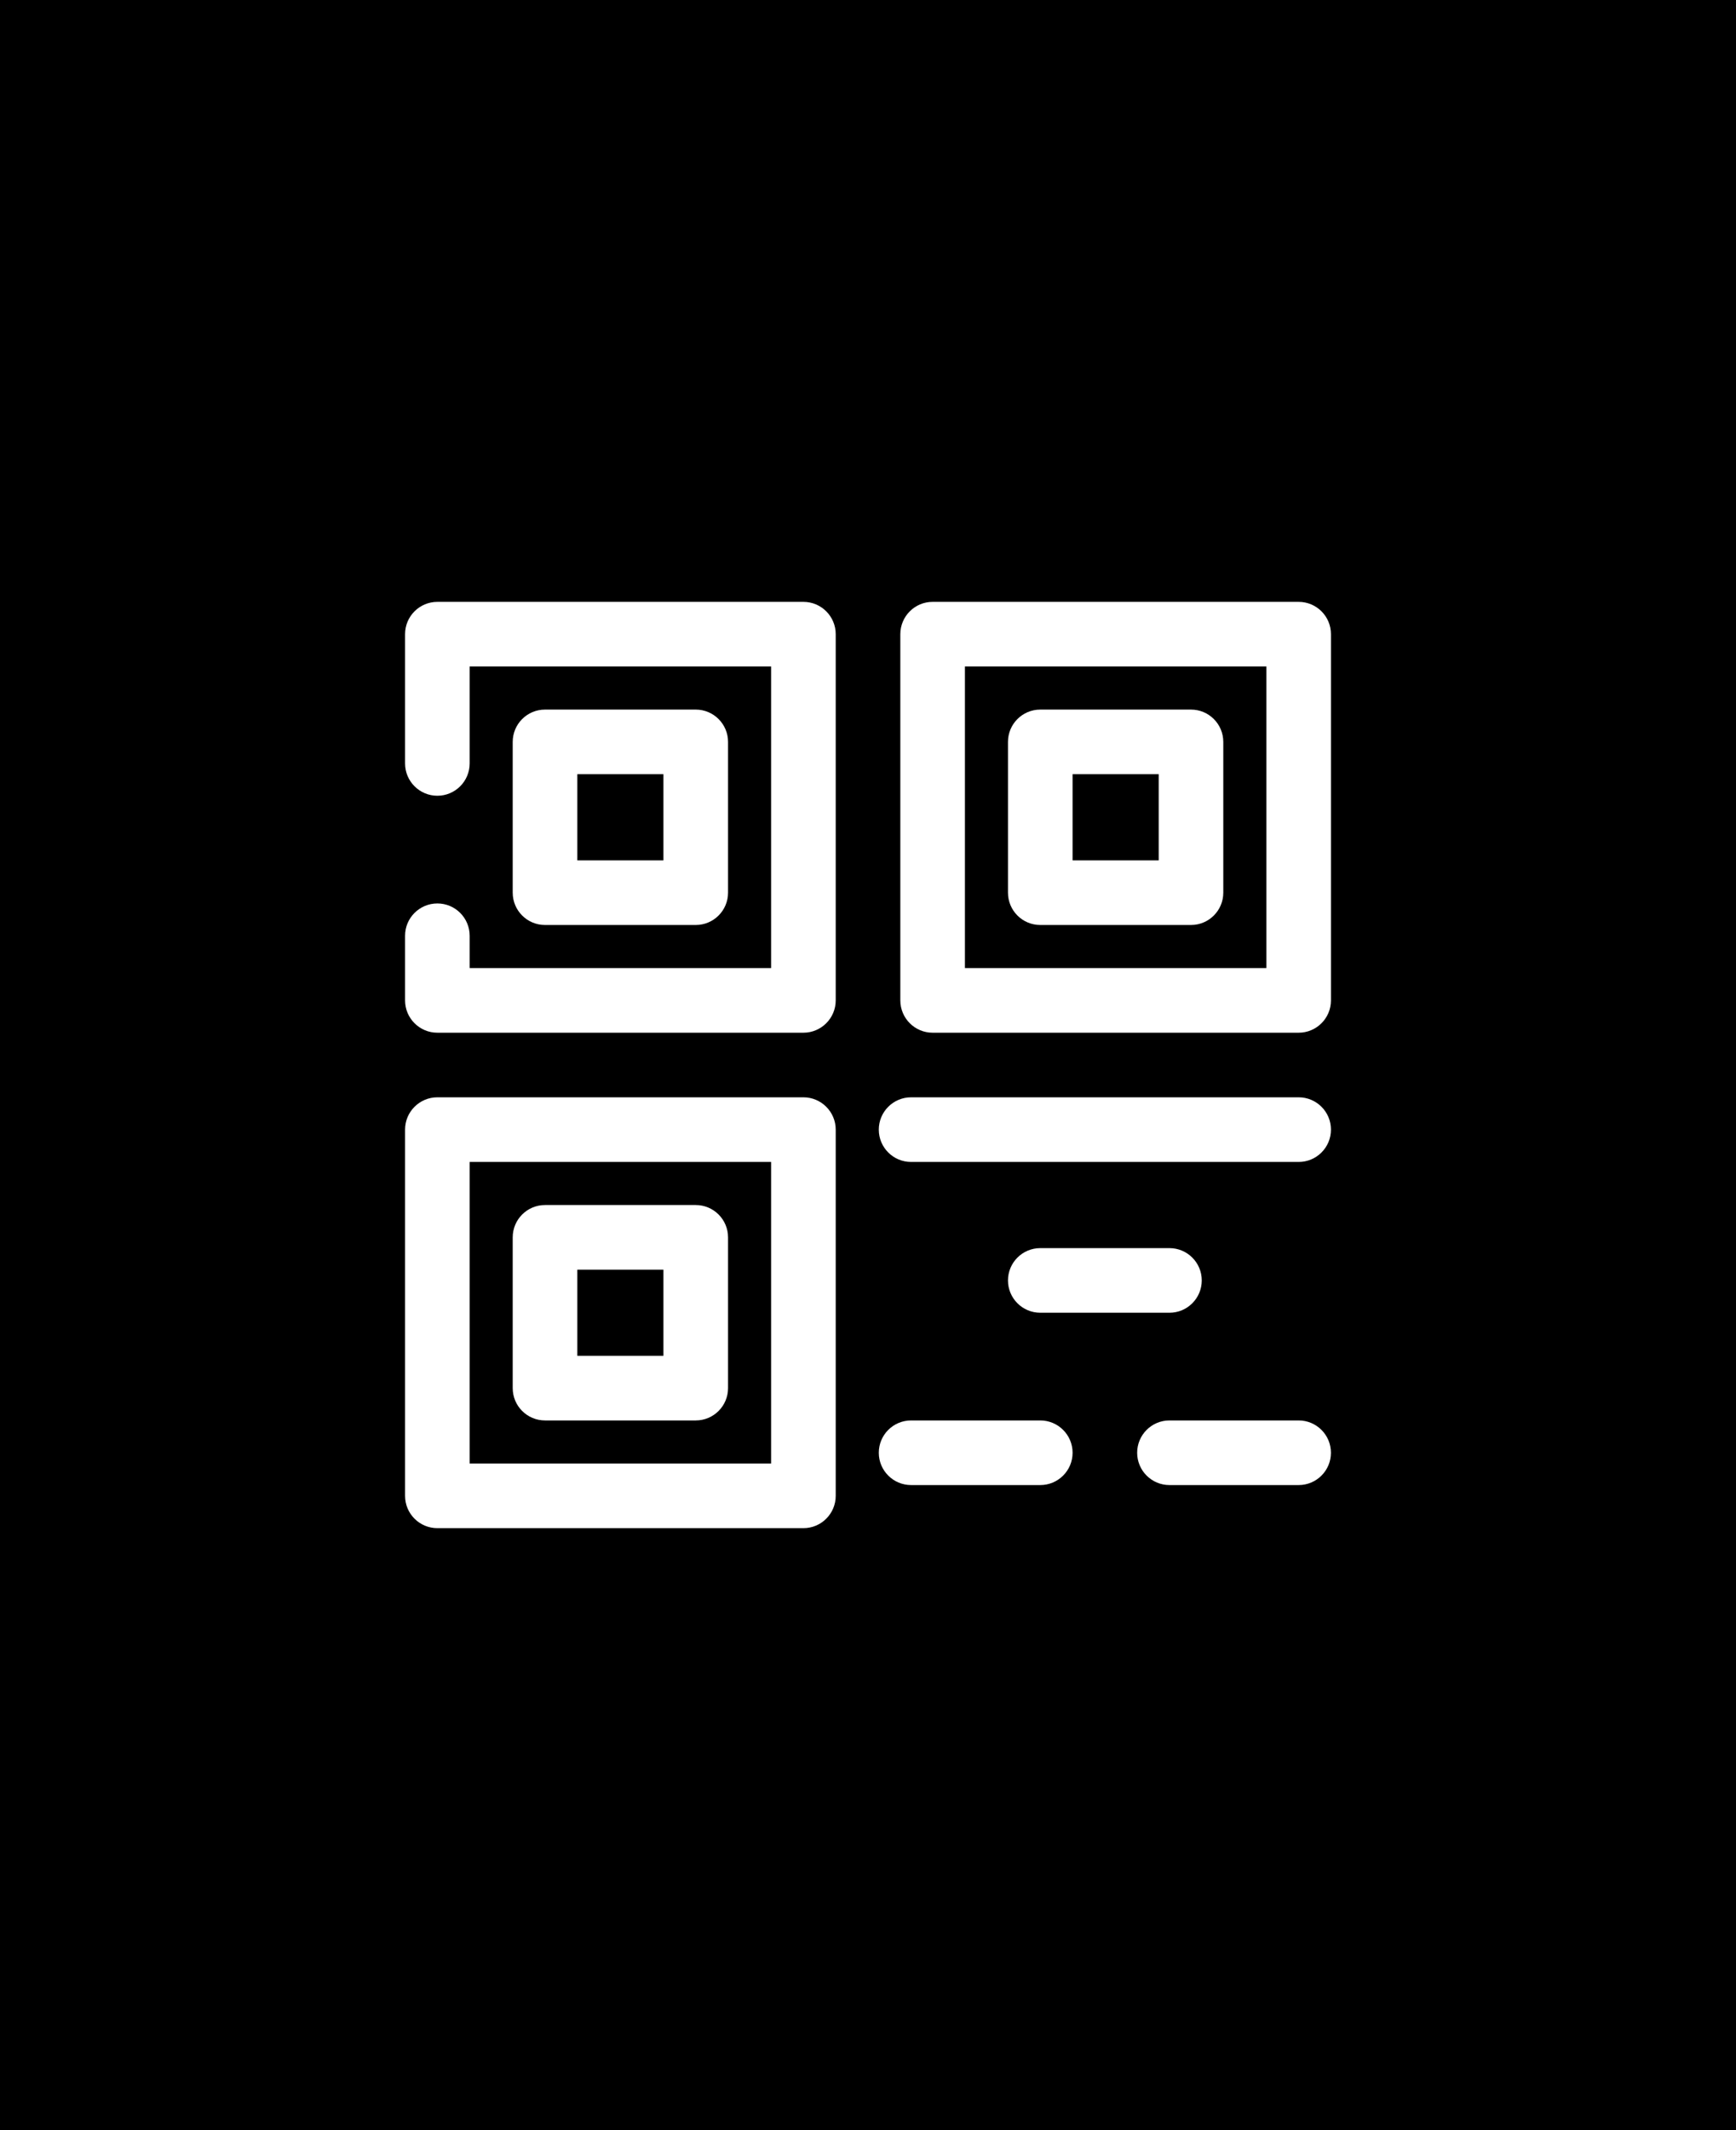 <svg xmlns="http://www.w3.org/2000/svg" xmlns:xlink="http://www.w3.org/1999/xlink" width="424" zoomAndPan="magnify" viewBox="0 0 318 390" height="520" preserveAspectRatio="xMidYMid meet" version="1.0"><rect x="-31.8" width="381.6" fill="#ffffff" y="-39" height="468" fill-opacity="1"/><rect x="-31.8" width="381.6" fill="#000000" y="-39" height="468" fill-opacity="1"/><path fill="#000000" d="M 3.77 113.715 C 6.773 74.059 38.059 42.773 77.715 39.77 C 104.477 37.746 134.598 36 159 36 C 183.402 36 213.523 37.746 240.285 39.77 C 279.941 42.773 311.227 74.059 314.227 113.715 C 316.254 140.477 318 170.598 318 195 C 318 219.402 316.254 249.523 314.227 276.285 C 311.227 315.941 279.941 347.227 240.285 350.227 C 213.523 352.254 183.402 354 159 354 C 134.598 354 104.477 352.254 77.715 350.227 C 38.059 347.227 6.773 315.941 3.77 276.285 C 1.746 249.523 0 219.402 0 195 C 0 170.598 1.746 140.477 3.77 113.715 Z M 3.77 113.715 " fill-opacity="1" fill-rule="nonzero"/><path fill="#ffffff" d="M 74.199 116.117 C 74.199 112.848 76.848 110.199 80.117 110.199 L 147.168 110.199 C 150.434 110.199 153.086 112.848 153.086 116.117 L 153.086 183.168 C 153.086 186.434 150.434 189.086 147.168 189.086 L 80.117 189.086 C 76.848 189.086 74.199 186.434 74.199 183.168 L 74.199 171.336 C 74.199 168.066 76.848 165.418 80.117 165.418 C 83.383 165.418 86.031 168.066 86.031 171.336 L 86.031 177.25 L 141.25 177.25 L 141.25 122.031 L 86.031 122.031 L 86.031 139.781 C 86.031 143.047 83.383 145.699 80.117 145.699 C 76.848 145.699 74.199 143.047 74.199 139.781 Z M 74.199 116.117 " fill-opacity="1" fill-rule="evenodd"/><path fill="#ffffff" d="M 74.199 206.832 C 74.199 203.566 76.848 200.914 80.117 200.914 L 147.168 200.914 C 150.434 200.914 153.086 203.566 153.086 206.832 L 153.086 273.883 C 153.086 277.152 150.434 279.801 147.168 279.801 L 80.117 279.801 C 76.848 279.801 74.199 277.152 74.199 273.883 Z M 86.031 212.75 L 86.031 267.969 L 141.25 267.969 L 141.25 212.75 Z M 86.031 212.75 " fill-opacity="1" fill-rule="evenodd"/><path fill="#ffffff" d="M 93.918 135.836 C 93.918 132.57 96.566 129.922 99.836 129.922 L 127.445 129.922 C 130.711 129.922 133.363 132.57 133.363 135.836 L 133.363 163.445 C 133.363 166.715 130.711 169.363 127.445 169.363 L 99.836 169.363 C 96.566 169.363 93.918 166.715 93.918 163.445 Z M 105.754 141.754 L 105.754 157.531 L 121.527 157.531 L 121.527 141.754 Z M 105.754 141.754 " fill-opacity="1" fill-rule="evenodd"/><path fill="#ffffff" d="M 93.918 226.555 C 93.918 223.285 96.566 220.637 99.836 220.637 L 127.445 220.637 C 130.711 220.637 133.363 223.285 133.363 226.555 L 133.363 254.164 C 133.363 257.43 130.711 260.078 127.445 260.078 L 99.836 260.078 C 96.566 260.078 93.918 257.43 93.918 254.164 Z M 105.754 232.469 L 105.754 248.246 L 121.527 248.246 L 121.527 232.469 Z M 105.754 232.469 " fill-opacity="1" fill-rule="evenodd"/><path fill="#ffffff" d="M 184.641 135.836 C 184.641 132.57 187.289 129.922 190.559 129.922 L 218.164 129.922 C 221.434 129.922 224.082 132.57 224.082 135.836 L 224.082 163.445 C 224.082 166.715 221.434 169.363 218.164 169.363 L 190.559 169.363 C 187.289 169.363 184.641 166.715 184.641 163.445 Z M 196.473 141.754 L 196.473 157.531 L 212.25 157.531 L 212.25 141.754 Z M 196.473 141.754 " fill-opacity="1" fill-rule="evenodd"/><path fill="#ffffff" d="M 164.922 116.117 C 164.922 112.848 167.57 110.199 170.836 110.199 L 237.887 110.199 C 241.156 110.199 243.805 112.848 243.805 116.117 L 243.805 183.168 C 243.805 186.434 241.156 189.086 237.887 189.086 L 170.836 189.086 C 167.57 189.086 164.922 186.434 164.922 183.168 Z M 176.754 122.031 L 176.754 177.25 L 231.973 177.25 L 231.973 122.031 Z M 176.754 122.031 " fill-opacity="1" fill-rule="evenodd"/><path fill="#ffffff" d="M 160.977 206.832 C 160.977 203.566 163.625 200.914 166.895 200.914 L 237.887 200.914 C 241.156 200.914 243.805 203.566 243.805 206.832 C 243.805 210.102 241.156 212.75 237.887 212.75 L 166.895 212.75 C 163.625 212.75 160.977 210.102 160.977 206.832 Z M 160.977 206.832 " fill-opacity="1" fill-rule="evenodd"/><path fill="#ffffff" d="M 184.641 234.441 C 184.641 231.176 187.289 228.527 190.559 228.527 L 214.223 228.527 C 217.488 228.527 220.137 231.176 220.137 234.441 C 220.137 237.711 217.488 240.359 214.223 240.359 L 190.559 240.359 C 187.289 240.359 184.641 237.711 184.641 234.441 Z M 184.641 234.441 " fill-opacity="1" fill-rule="evenodd"/><path fill="#ffffff" d="M 160.977 265.996 C 160.977 262.727 163.625 260.078 166.895 260.078 L 190.559 260.078 C 193.828 260.078 196.477 262.727 196.477 265.996 C 196.477 269.262 193.828 271.91 190.559 271.91 L 166.895 271.91 C 163.625 271.91 160.977 269.262 160.977 265.996 Z M 160.977 265.996 " fill-opacity="1" fill-rule="evenodd"/><path fill="#ffffff" d="M 208.305 265.996 C 208.305 262.727 210.953 260.078 214.219 260.078 L 237.887 260.078 C 241.152 260.078 243.801 262.727 243.801 265.996 C 243.801 269.262 241.152 271.91 237.887 271.91 L 214.219 271.91 C 210.953 271.91 208.305 269.262 208.305 265.996 Z M 208.305 265.996 " fill-opacity="1" fill-rule="evenodd"/></svg>